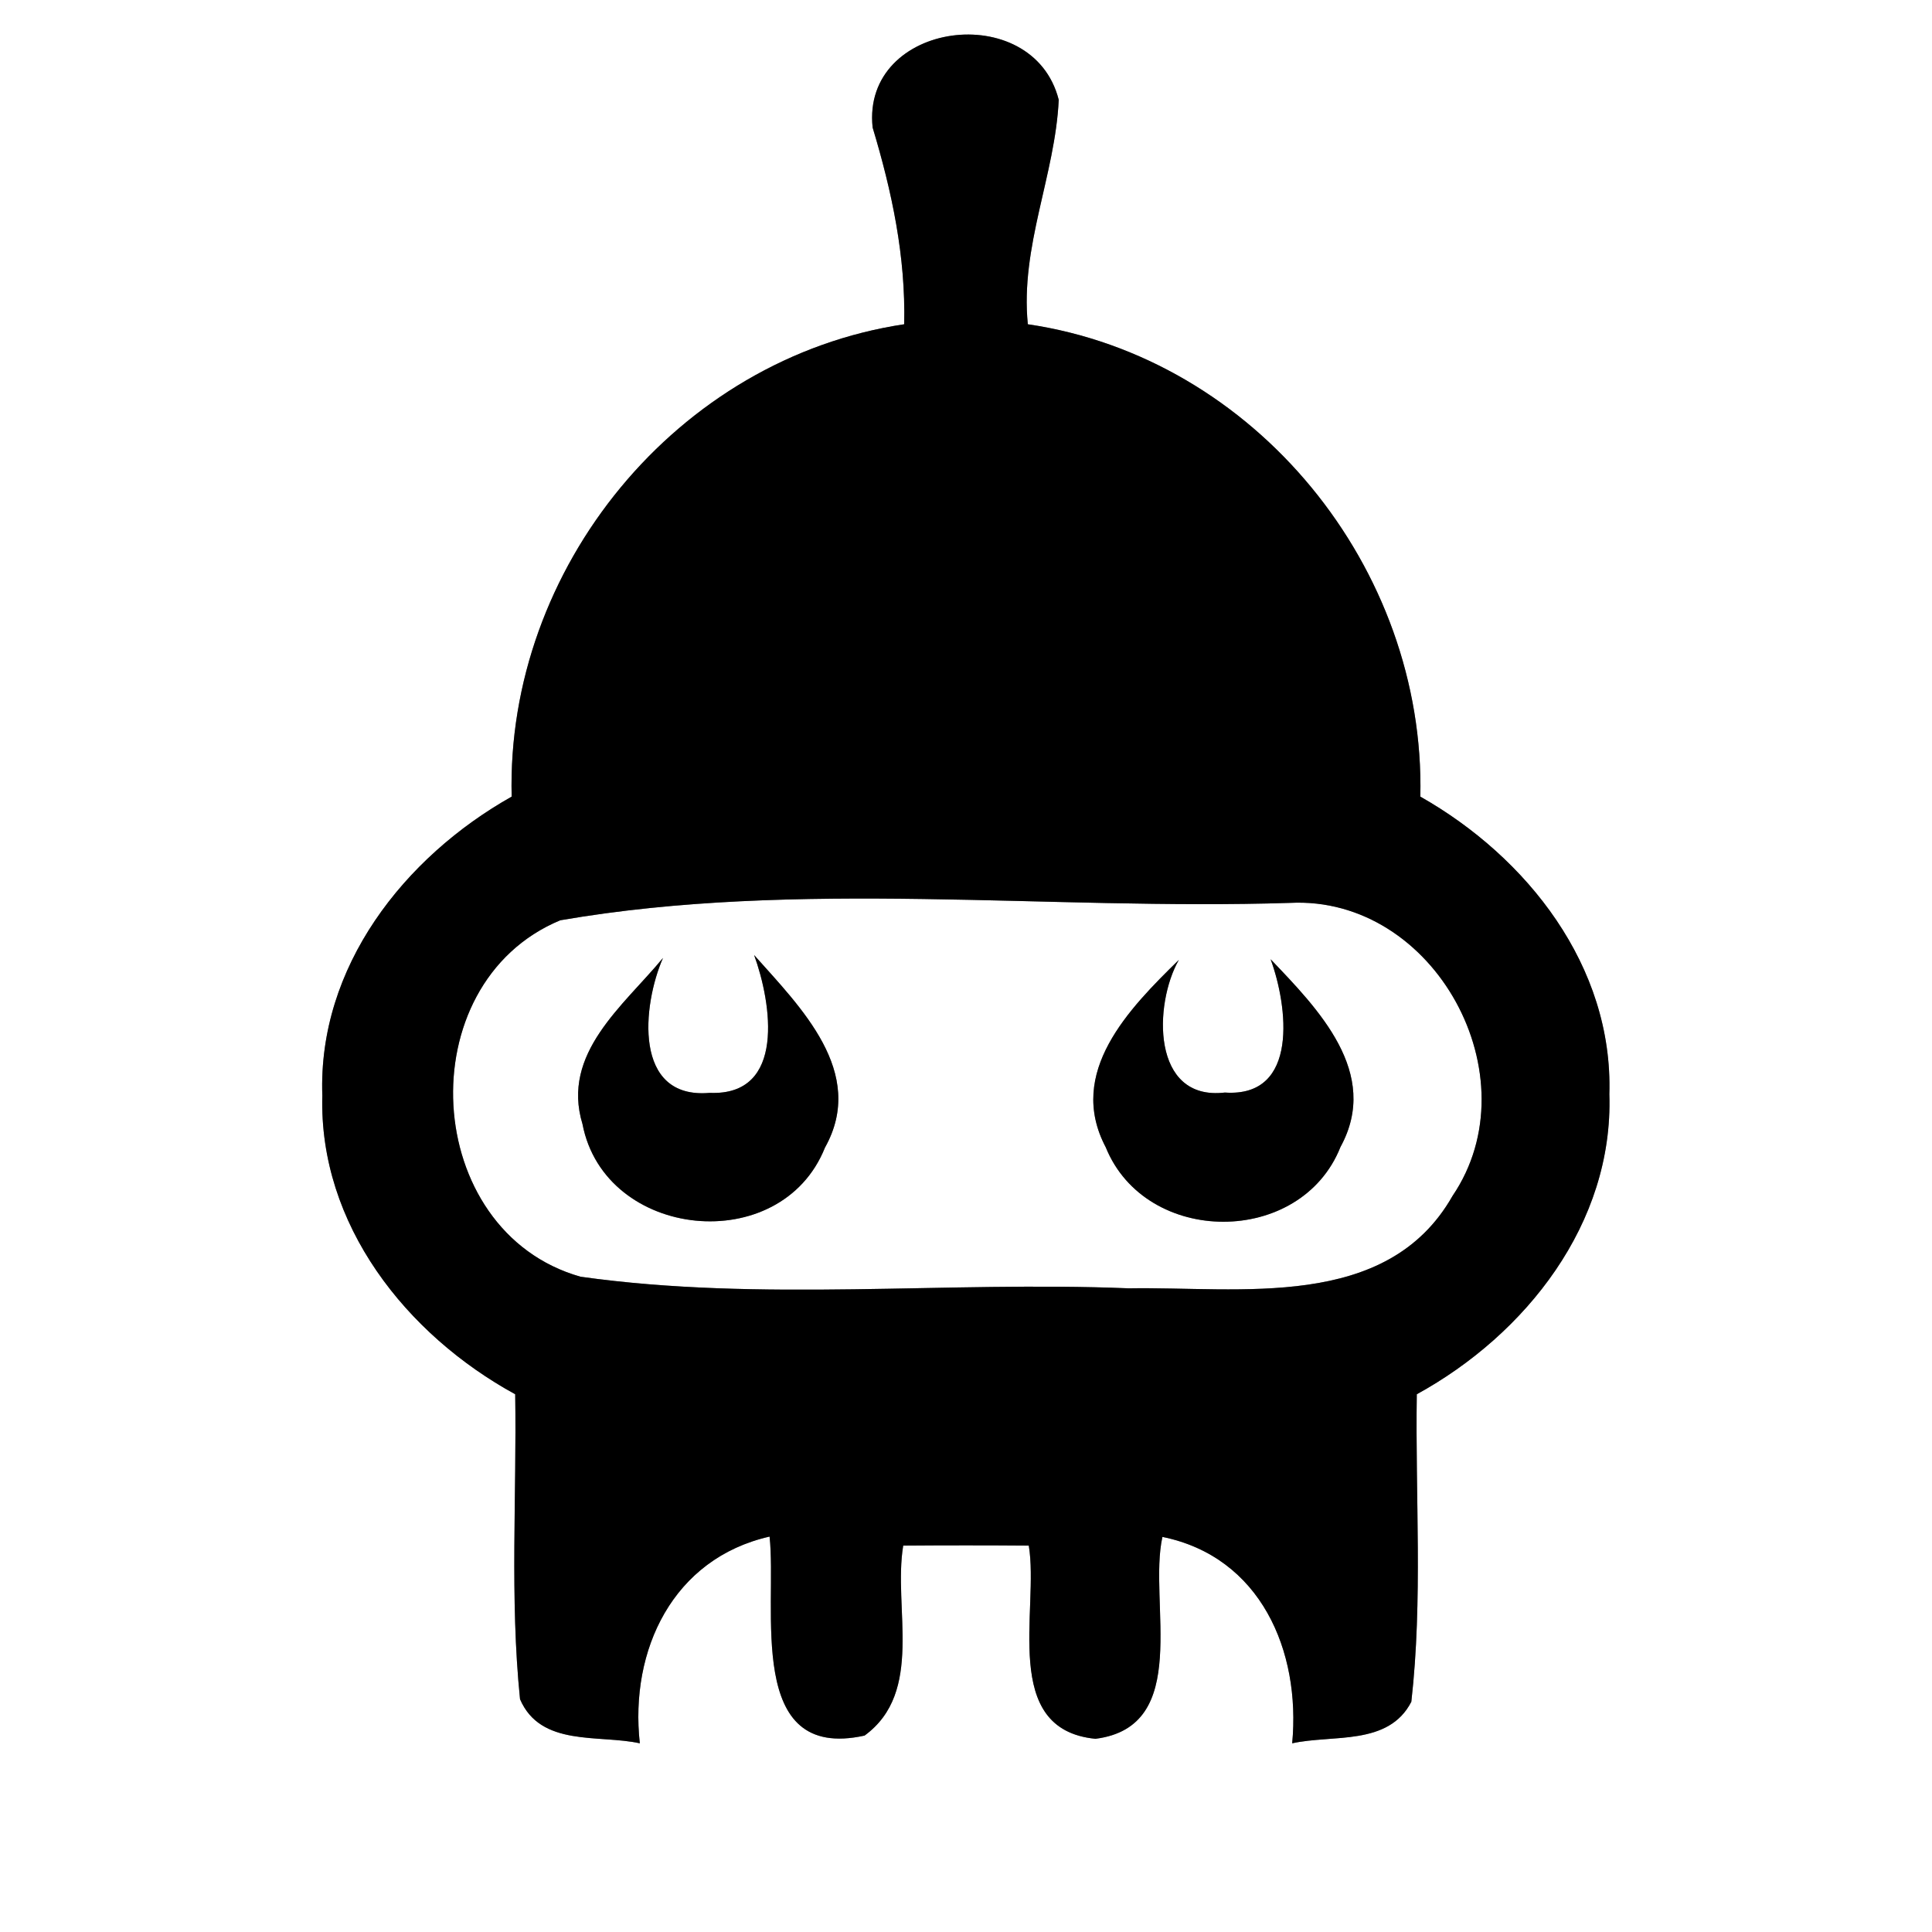 <?xml version="1.0" encoding="UTF-8" ?>
<!DOCTYPE svg PUBLIC "-//W3C//DTD SVG 1.1//EN" "http://www.w3.org/Graphics/SVG/1.1/DTD/svg11.dtd">
<svg width="60pt" height="60pt" viewBox="0 0 60 60" version="1.1" xmlns="http://www.w3.org/2000/svg">
<rect x="0" y="0" width="60" height="60" fill="#808080" stroke="none"/>
<g id="#ffffffff">
<path fill="#ffffff" opacity="1.00" d=" M 0.00 0.00 L 60.00 0.00 L 60.00 60.00 L 0.00 60.00 L 0.00 0.00 M 27.10 3.96 C 27.70 5.95 28.13 7.97 28.08 10.07 C 21.03 11.13 15.71 17.64 15.89 24.74 C 12.55 26.62 9.87 30.03 10.01 34.02 C 9.90 38.03 12.62 41.45 16.00 43.30 C 16.05 46.45 15.83 49.63 16.15 52.77 C 16.79 54.26 18.60 53.86 19.87 54.14 C 19.55 51.24 20.90 48.40 23.90 47.72 C 24.14 49.93 23.13 54.72 26.85 53.90 C 28.71 52.54 27.73 49.94 28.05 48.00 C 29.35 47.99 30.65 47.99 31.95 48.00 C 32.28 49.98 31.05 53.71 34.02 54.00 C 37.03 53.62 35.65 49.75 36.10 47.73 C 39.15 48.35 40.40 51.27 40.13 54.14 C 41.39 53.86 43.12 54.23 43.83 52.85 C 44.19 49.68 43.95 46.48 44.00 43.30 C 47.39 41.44 50.11 37.99 49.98 33.98 C 50.10 30.01 47.43 26.62 44.11 24.74 C 44.27 17.65 38.99 11.11 31.92 10.07 C 31.68 7.66 32.77 5.44 32.88 3.10 C 32.08 -0.05 26.75 0.65 27.10 3.96 Z" />
<path fill="#ffffff" opacity="1.00" d=" M 17.40 28.58 C 24.81 27.30 32.53 28.28 40.06 28.04 C 44.56 27.81 47.62 33.44 45.11 37.14 C 43.07 40.73 38.50 39.95 35.05 40.01 C 29.38 39.78 23.64 40.44 18.03 39.65 C 13.08 38.25 12.66 30.55 17.40 28.58 M 18.09 34.91 C 18.78 38.50 24.25 39.07 25.62 35.64 C 26.93 33.30 24.85 31.27 23.42 29.66 C 23.96 31.14 24.42 34.04 22.04 33.94 C 19.65 34.15 19.95 31.21 20.59 29.75 C 19.36 31.24 17.42 32.71 18.09 34.91 M 34.34 35.63 C 35.59 38.71 40.40 38.72 41.63 35.62 C 42.89 33.32 40.93 31.33 39.46 29.79 C 39.99 31.23 40.36 34.09 38.04 33.93 C 35.75 34.20 35.83 31.18 36.61 29.81 C 35.07 31.32 33.11 33.30 34.34 35.63 Z" />
</g>
<g id="#000000ff">
<path fill="#000000" opacity="1.00" d=" M 27.10 3.96 C 26.75 0.65 32.08 -0.05 32.88 3.10 C 32.77 5.44 31.68 7.66 31.92 10.07 C 38.99 11.11 44.27 17.65 44.11 24.74 C 47.43 26.62 50.10 30.01 49.98 33.98 C 50.11 37.99 47.39 41.44 44.00 43.30 C 43.95 46.48 44.19 49.68 43.83 52.85 C 43.12 54.23 41.39 53.86 40.13 54.14 C 40.40 51.27 39.15 48.35 36.10 47.73 C 35.65 49.75 37.03 53.62 34.02 54.00 C 31.05 53.71 32.28 49.98 31.95 48.00 C 30.65 47.99 29.35 47.99 28.05 48.00 C 27.73 49.94 28.71 52.54 26.85 53.90 C 23.13 54.72 24.14 49.93 23.90 47.72 C 20.90 48.40 19.55 51.24 19.87 54.14 C 18.60 53.86 16.79 54.26 16.15 52.77 C 15.83 49.63 16.05 46.45 16.00 43.30 C 12.62 41.45 9.90 38.03 10.01 34.02 C 9.87 30.03 12.55 26.62 15.89 24.74 C 15.71 17.64 21.03 11.13 28.08 10.07 C 28.13 7.97 27.70 5.95 27.10 3.96 M 17.40 28.58 C 12.66 30.55 13.08 38.25 18.03 39.65 C 23.64 40.44 29.38 39.78 35.05 40.01 C 38.50 39.95 43.07 40.73 45.11 37.14 C 47.62 33.44 44.56 27.81 40.06 28.04 C 32.53 28.28 24.81 27.30 17.40 28.58 Z" />
<path fill="#000000" opacity="1.00" d=" M 18.09 34.91 C 17.42 32.71 19.36 31.24 20.59 29.75 C 19.95 31.21 19.65 34.15 22.04 33.94 C 24.42 34.04 23.96 31.14 23.42 29.66 C 24.85 31.27 26.93 33.30 25.62 35.64 C 24.25 39.07 18.78 38.50 18.09 34.91 Z" />
<path fill="#000000" opacity="1.00" d=" M 34.34 35.63 C 33.11 33.30 35.07 31.32 36.61 29.81 C 35.83 31.18 35.75 34.20 38.04 33.93 C 40.36 34.09 39.99 31.23 39.46 29.79 C 40.93 31.33 42.89 33.32 41.63 35.62 C 40.40 38.72 35.59 38.71 34.34 35.63 Z" />
</g>
</svg>
